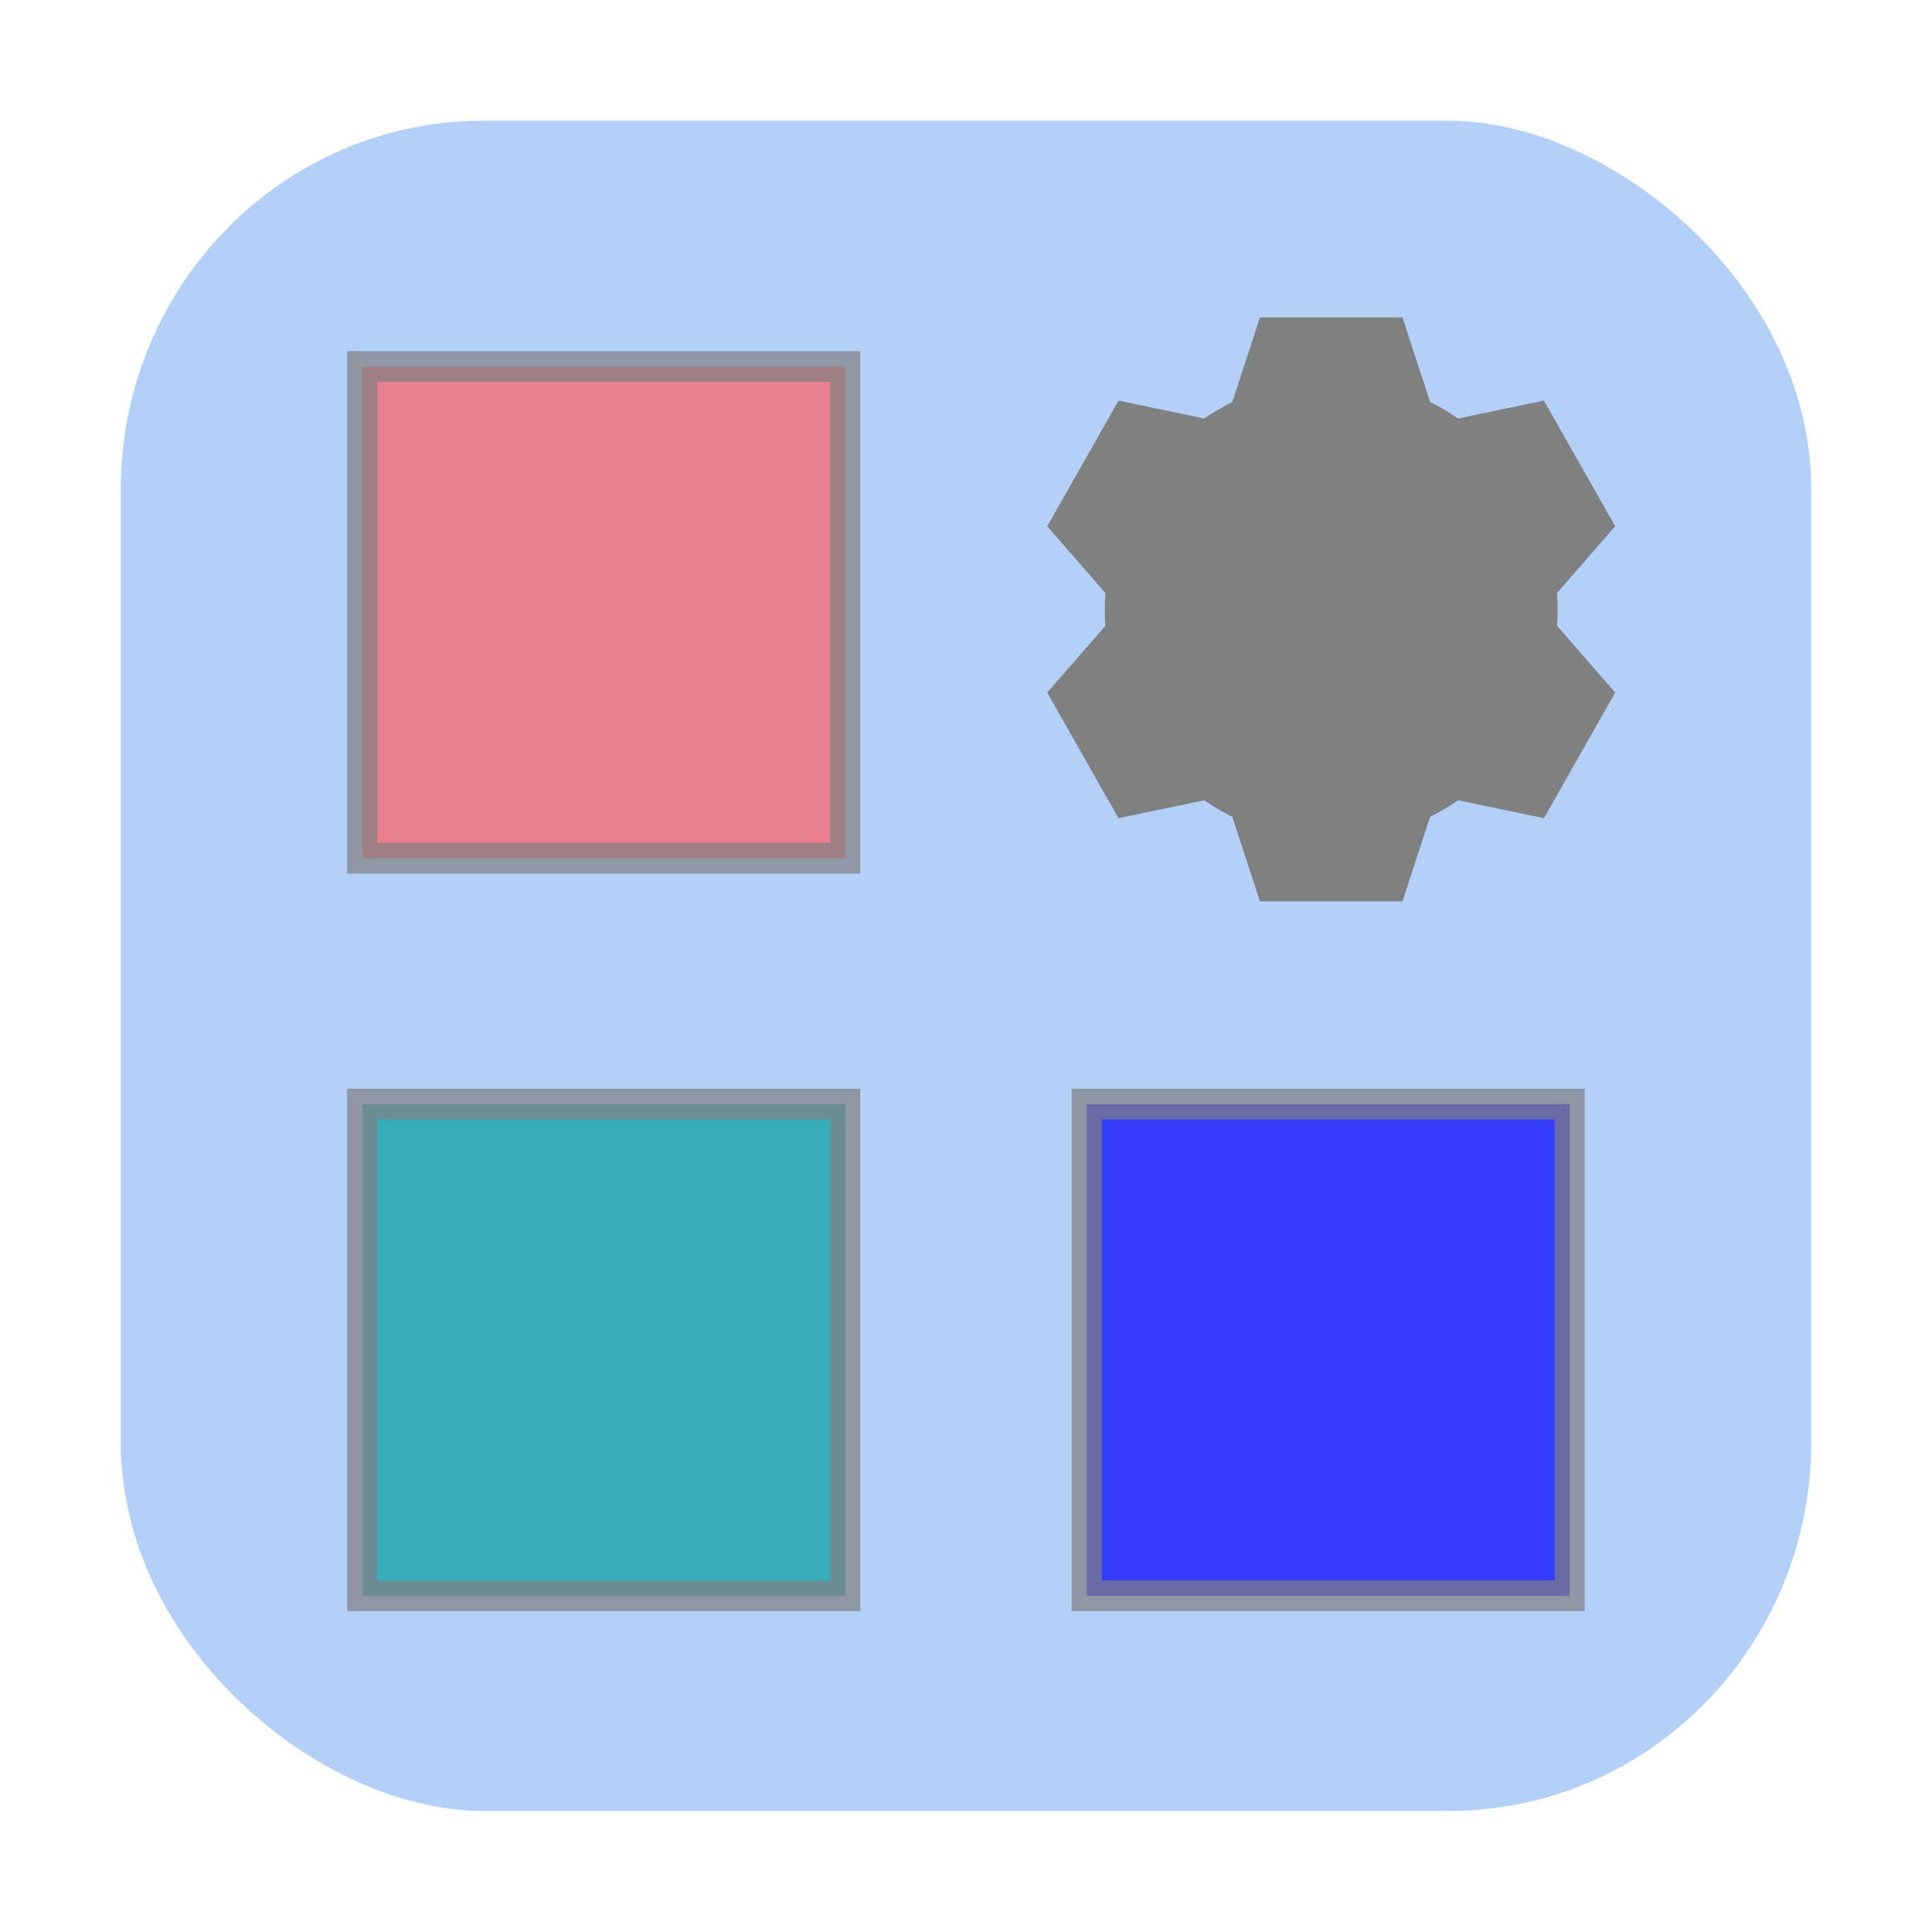 <?xml version="1.0" encoding="UTF-8" standalone="no"?>
<svg
   width="64"
   height="64"
   version="1.1"
   id="svg75"
   sodipodi:docname="111111.svg"
   inkscape:version="1.1 (c4e8f9e, 2021-05-24)"
   xmlns:inkscape="http://www.inkscape.org/namespaces/inkscape"
   xmlns:sodipodi="http://sodipodi.sourceforge.net/DTD/sodipodi-0.dtd"
   xmlns="http://www.w3.org/2000/svg"
   xmlns:svg="http://www.w3.org/2000/svg">
  <defs
     id="defs79" />
  <sodipodi:namedview
     id="namedview77"
     pagecolor="#ffffff"
     bordercolor="#666666"
     borderopacity="1.0"
     inkscape:pageshadow="2"
     inkscape:pageopacity="0.0"
     inkscape:pagecheckerboard="0"
     showgrid="false"
     inkscape:zoom="7.7265625"
     inkscape:cx="-5.5005056"
     inkscape:cy="49.375126"
     inkscape:window-width="2240"
     inkscape:window-height="1300"
     inkscape:window-x="0"
     inkscape:window-y="0"
     inkscape:window-maximized="1"
     inkscape:current-layer="svg75" />
  <g
     id="Layer_1"
     transform="matrix(1,0,0,1.018,4,4)">
    <title
       id="title61">Layer 1</title>
    <g
       id="svg_2">
      <rect
         style="opacity:0.5;fill:#69a2f5"
         width="55"
         height="56"
         x="-55"
         y="-56"
         rx="12"
         ry="12"
         transform="matrix(0,-1,-1,0,0,0)"
         id="rect63" />
      <rect
         id="svg_4"
         width="16"
         height="16"
         x="7.998"
         y="7.998"
         fill="#ff6060"
         stroke="#808080"
         stroke-width="1"
         opacity="0.7" />
      <rect
         id="svg_6"
         width="16"
         height="16"
         x="7.998"
         y="31.998"
         fill="#00a0a0"
         stroke="#808080"
         stroke-width="1"
         opacity="0.7" />
      <rect
         id="svg_7"
         width="16"
         height="16"
         x="31.998"
         y="31.998"
         fill="#0000ff"
         stroke="#808080"
         stroke-width="1"
         opacity="0.7" />
    </g>
    <g
       id="g72">
      <title
         id="svg_11">Settings</title>
      <path
         fill="#808080"
         stroke="#808080"
         stroke-width="1"
         opacity="1"
         d="m 33.134,16.606 c -0.023,-0.232 -0.035,-0.467 -0.035,-0.705 0,-0.238 0.012,-0.473 0.035,-0.705 l -1.829,-2.063 2,-3.464 2.701,0.553 C 36.386,9.947 36.795,9.71 37.227,9.515 l 0.871,-2.614 h 4 l 0.871,2.614 c 0.432,0.195 0.841,0.432 1.222,0.707 l 2.701,-0.553 2,3.464 -1.829,2.063 c 0.023,0.232 0.035,0.467 0.035,0.705 0,0.238 -0.012,0.473 -0.035,0.705 l 1.829,2.063 -2,3.464 -2.701,-0.553 c -0.38,0.275 -0.789,0.512 -1.222,0.707 l -0.871,2.614 h -4 l -0.871,-2.614 c -0.432,-0.195 -0.841,-0.432 -1.222,-0.707 l -2.701,0.553 -2,-3.464 z"
         id="path70" />
    </g>
  </g>
</svg>
